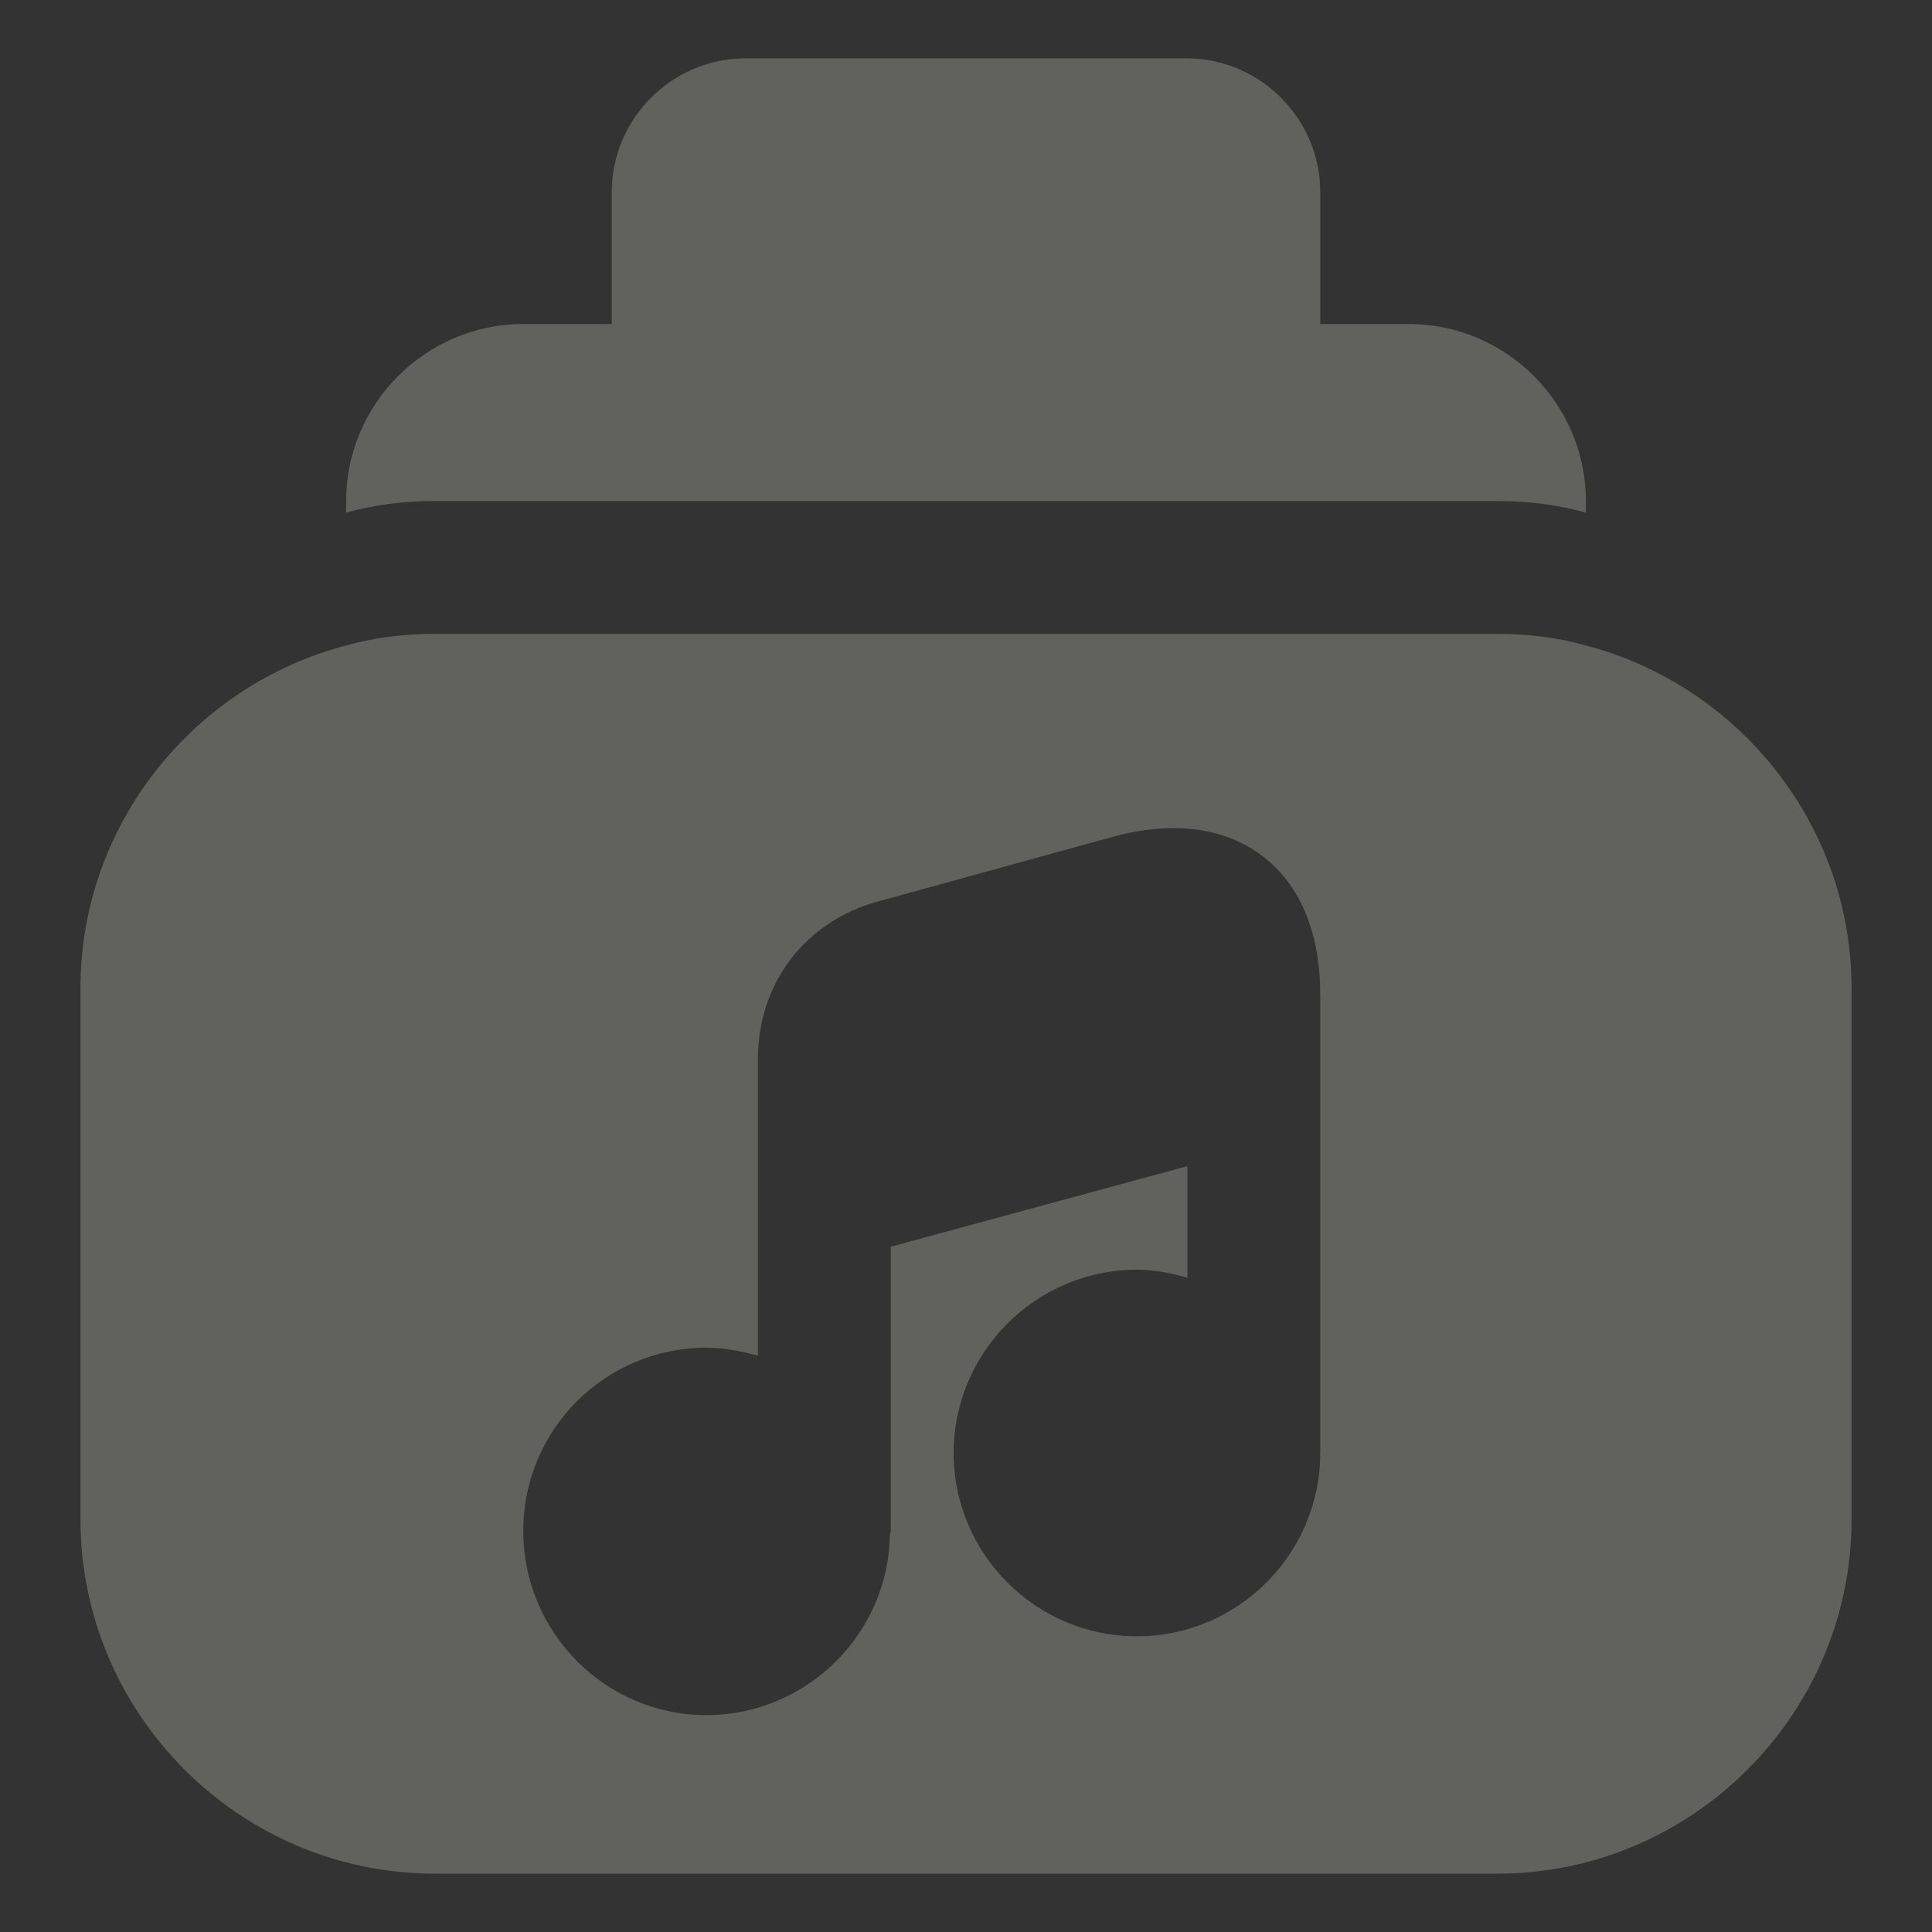 <svg width="20" height="20" viewBox="0 0 20 20" fill="none" xmlns="http://www.w3.org/2000/svg">
<rect x="0" y="0" width="20" height="20" fill="#333333" stroke="none"/>
<path d="M14.583 3.354H13.667V1.988C13.667 1.227 13.043 0.604 12.283 0.604H7.718C6.957 0.604 6.333 1.227 6.333 1.988V3.354H5.417C4.408 3.354 3.583 4.179 3.583 5.187V5.307C3.877 5.224 4.179 5.187 4.5 5.187H15.5C15.821 5.187 16.123 5.224 16.417 5.307V5.187C16.417 4.179 15.592 3.354 14.583 3.354Z" fill="#EFEEE0" fill-opacity="0.25"/>
<path d="M16.417 6.682C16.123 6.599 15.821 6.562 15.5 6.562H4.5C4.179 6.562 3.877 6.599 3.583 6.682C2.007 7.094 0.833 8.533 0.833 10.229V15.729C0.833 17.746 2.483 19.396 4.5 19.396H15.5C17.517 19.396 19.167 17.746 19.167 15.729V10.229C19.167 8.533 17.993 7.094 16.417 6.682ZM13.667 11.173V15.042C13.667 16.087 12.814 16.939 11.769 16.939C10.724 16.939 9.872 16.087 9.872 15.042C9.872 13.997 10.724 13.144 11.769 13.144C11.953 13.144 12.127 13.181 12.292 13.227V12.072L9.221 12.906V15.848C9.221 15.857 9.221 15.867 9.212 15.876C9.203 16.912 8.35 17.755 7.314 17.755C6.269 17.755 5.417 16.902 5.417 15.848C5.417 14.794 6.269 13.951 7.314 13.951C7.498 13.951 7.672 13.988 7.846 14.033V12.383V10.963C7.846 10.174 8.341 9.533 9.093 9.331L11.522 8.662C12.301 8.451 12.796 8.652 13.071 8.863C13.346 9.074 13.667 9.487 13.667 10.303V11.173Z" fill="#EFEEE0" fill-opacity="0.25"/>
</svg>
